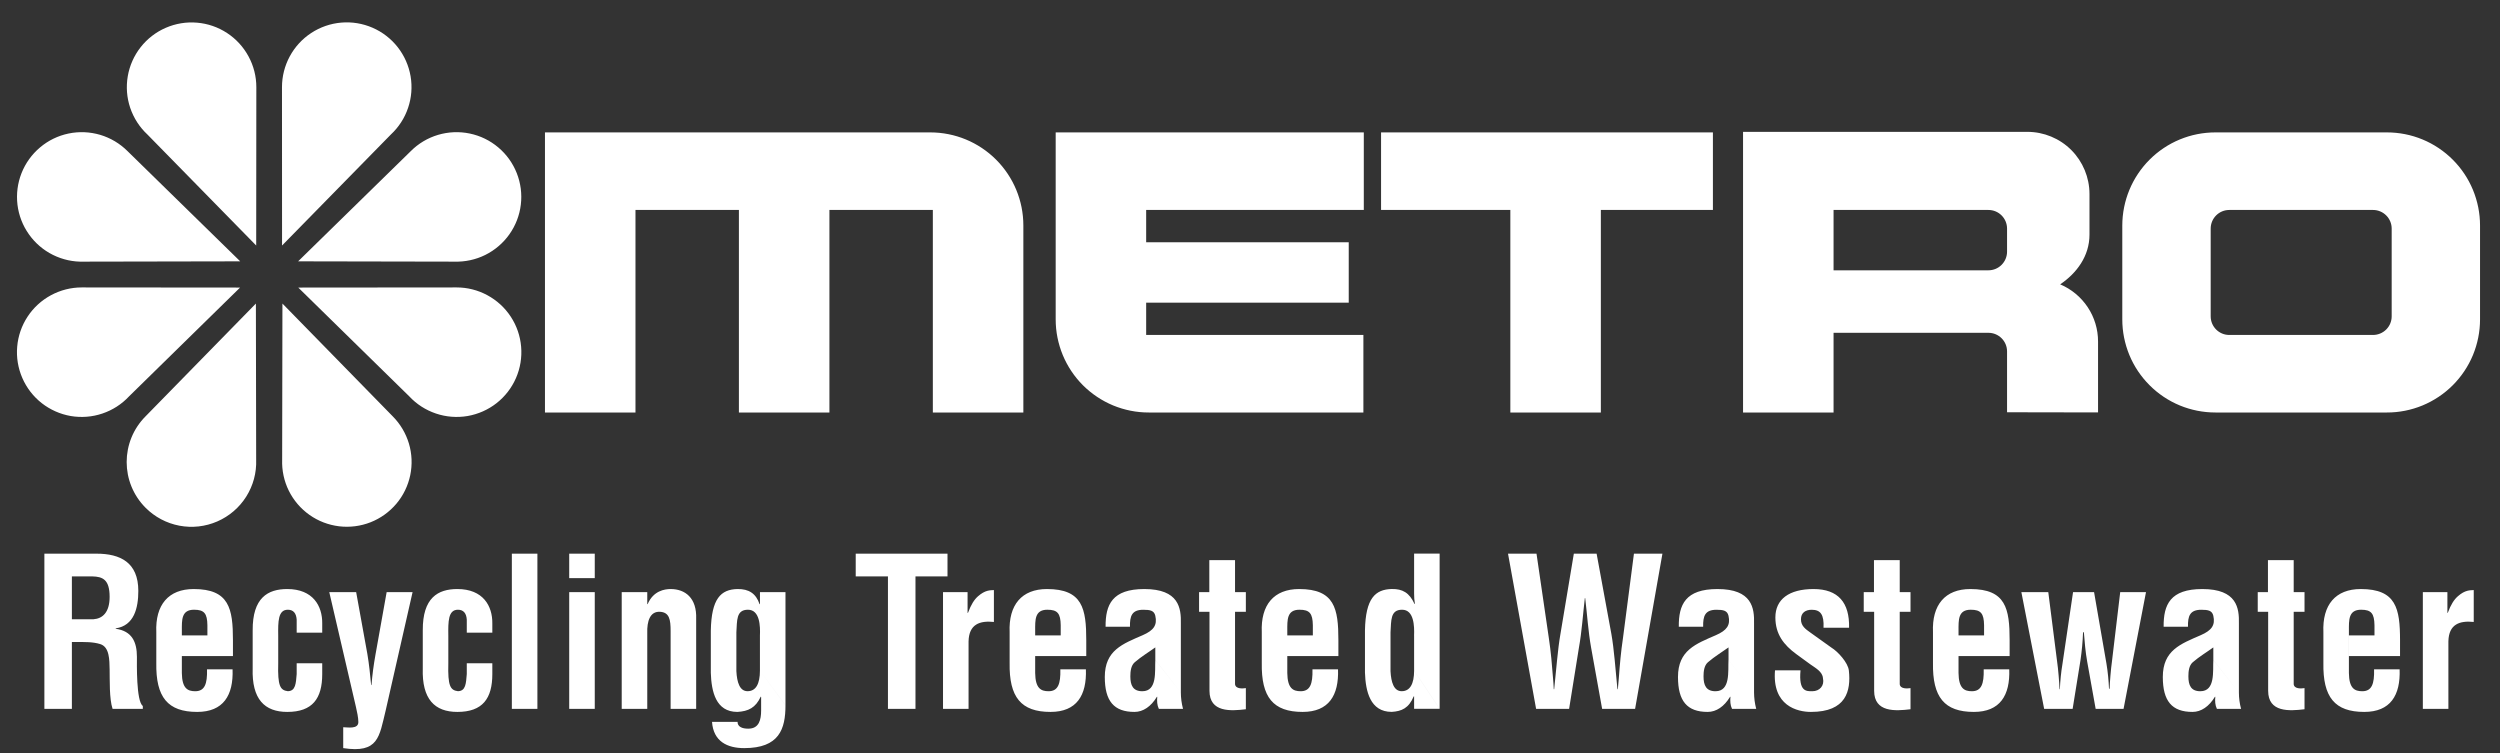 <svg width="73" height="22" viewBox="0 0 73 22" fill="none" xmlns="http://www.w3.org/2000/svg">
<rect x="0" y="0" width="73" height="22" fill="#333333" stroke="none"/>
<path fill-rule="evenodd" clip-rule="evenodd" d="M6.056 18.553V18.257C6.051 17.913 5.964 17.804 5.666 17.804C5.293 17.804 5.31 18.106 5.31 18.414V19.652C5.316 20.1 5.477 20.184 5.7 20.184C5.976 20.184 6.056 19.973 6.045 19.544H6.791C6.819 20.305 6.521 20.788 5.758 20.788C4.897 20.788 4.547 20.359 4.564 19.357V18.463C4.53 17.66 4.92 17.2 5.655 17.2C6.693 17.2 6.802 17.769 6.802 18.698V19.157H5.31V18.553H6.056ZM34.481 18.209C34.492 17.762 34.429 17.2 33.414 17.2C32.478 17.2 32.278 17.653 32.283 18.3H32.995C32.989 17.992 33.047 17.805 33.385 17.805C33.586 17.805 33.7 17.829 33.735 17.98C33.798 18.258 33.683 18.409 33.368 18.547C32.782 18.802 32.26 18.988 32.26 19.768C32.26 20.469 32.524 20.788 33.127 20.788C33.379 20.788 33.609 20.631 33.781 20.347H33.792C33.781 20.469 33.786 20.589 33.838 20.698H34.544C34.503 20.542 34.481 20.382 34.481 20.221L33.735 19.272C33.718 19.598 33.798 20.184 33.356 20.184C33.081 20.184 33.006 20.009 33.006 19.75C33.006 19.605 33.024 19.435 33.133 19.339C33.328 19.17 33.551 19.038 33.735 18.904V19.273L34.481 20.221V18.209H34.481ZM30.973 18.553V18.257C30.968 17.913 30.881 17.804 30.583 17.804C30.21 17.804 30.227 18.106 30.227 18.414V19.652C30.233 20.1 30.394 20.184 30.618 20.184C30.893 20.184 30.973 19.973 30.962 19.544H31.708C31.736 20.305 31.438 20.788 30.675 20.788C29.814 20.788 29.464 20.359 29.481 19.357V18.463C29.447 17.66 29.837 17.2 30.571 17.2C31.61 17.2 31.719 17.769 31.719 18.698V19.157H30.227V18.553H30.973ZM38.335 18.553V18.257C38.329 17.913 38.243 17.804 37.945 17.804C37.572 17.804 37.589 18.106 37.589 18.414V19.652C37.595 20.1 37.756 20.184 37.979 20.184C38.254 20.184 38.335 19.973 38.324 19.544H39.07C39.098 20.305 38.8 20.788 38.037 20.788C37.176 20.788 36.826 20.359 36.844 19.357V18.463C36.809 17.66 37.199 17.2 37.934 17.2C38.972 17.2 39.081 17.769 39.081 18.698V19.157H37.589V18.553H38.335ZM51.218 18.209C51.23 17.762 51.167 17.2 50.151 17.2C49.216 17.2 49.014 17.653 49.021 18.3H49.732C49.726 17.992 49.783 17.805 50.122 17.805C50.322 17.805 50.437 17.829 50.472 17.98C50.535 18.258 50.42 18.409 50.104 18.547C49.519 18.802 48.997 18.988 48.997 19.768C48.997 20.469 49.261 20.788 49.864 20.788C50.116 20.788 50.346 20.631 50.518 20.347H50.529C50.518 20.469 50.523 20.589 50.575 20.698H51.281C51.24 20.542 51.219 20.382 51.218 20.221L50.472 19.272C50.455 19.598 50.535 20.184 50.093 20.184C49.818 20.184 49.743 20.009 49.743 19.75C49.743 19.605 49.761 19.435 49.87 19.339C50.065 19.17 50.288 19.038 50.473 18.904V19.273L51.218 20.221V18.209H51.218ZM40.327 3.866V6.131H44.102V12.045H46.745V6.131H50.017V3.866H40.327ZM30.826 9.328C30.826 9.685 30.897 10.038 31.033 10.368C31.17 10.698 31.37 10.997 31.622 11.25C31.875 11.502 32.175 11.702 32.504 11.839C32.834 11.975 33.188 12.046 33.544 12.045H39.811V9.781H33.468V8.837H39.383V7.075H33.468V6.131H39.823V3.866H30.826L30.826 9.328ZM27.164 3.866C27.885 3.866 28.576 4.152 29.086 4.662C29.596 5.172 29.882 5.863 29.882 6.584V12.045H27.239V6.131H24.219V12.045H21.576V6.131H18.556V12.045H15.913V3.866H27.164ZM65.095 6.131C64.795 6.131 64.552 6.375 64.552 6.675V9.237C64.552 9.537 64.795 9.781 65.095 9.781H69.294C69.438 9.78 69.576 9.723 69.678 9.621C69.78 9.519 69.837 9.381 69.837 9.237V6.675C69.837 6.531 69.78 6.393 69.678 6.291C69.576 6.189 69.438 6.131 69.294 6.131H65.095ZM64.69 3.866H69.698C70.055 3.866 70.409 3.936 70.739 4.073C71.068 4.209 71.368 4.41 71.62 4.662C71.873 4.914 72.073 5.214 72.21 5.544C72.346 5.874 72.417 6.227 72.417 6.584V9.328C72.417 9.685 72.346 10.038 72.21 10.368C72.073 10.698 71.873 10.997 71.62 11.25C71.368 11.502 71.068 11.702 70.738 11.839C70.409 11.975 70.055 12.046 69.698 12.045H64.69C64.333 12.045 63.98 11.975 63.65 11.839C63.32 11.702 63.02 11.502 62.768 11.249C62.515 10.997 62.315 10.698 62.178 10.368C62.042 10.038 61.971 9.685 61.971 9.328V6.584C61.972 5.863 62.258 5.172 62.768 4.662C63.278 4.152 63.969 3.866 64.69 3.866ZM53.54 9.718H58.062C58.362 9.718 58.606 9.961 58.606 10.261V12.038L61.263 12.043V9.973C61.264 9.617 61.159 9.268 60.962 8.971C60.765 8.674 60.485 8.442 60.157 8.303C60.639 7.978 61.013 7.477 61.013 6.852V5.663C61.012 5.182 60.821 4.721 60.482 4.381C60.142 4.041 59.681 3.851 59.2 3.85H50.897V12.045H53.54V9.718ZM53.54 6.131H58.062C58.362 6.131 58.606 6.375 58.606 6.675V7.349C58.606 7.494 58.548 7.632 58.446 7.734C58.344 7.836 58.206 7.893 58.062 7.893H53.54V6.131ZM7.485 2.545C7.485 2.231 7.407 1.923 7.257 1.647C7.108 1.371 6.893 1.136 6.63 0.964C6.368 0.792 6.067 0.688 5.754 0.662C5.442 0.635 5.128 0.687 4.84 0.812C4.552 0.937 4.3 1.132 4.107 1.378C3.913 1.625 3.784 1.916 3.731 2.225C3.678 2.535 3.702 2.852 3.802 3.149C3.903 3.447 4.075 3.714 4.305 3.928L7.481 7.169L7.485 2.545ZM3.724 4.413C3.502 4.191 3.228 4.028 2.928 3.938C2.627 3.849 2.309 3.835 2.002 3.899C1.695 3.963 1.408 4.102 1.169 4.305C0.929 4.507 0.743 4.766 0.628 5.057C0.513 5.349 0.473 5.665 0.51 5.977C0.548 6.288 0.662 6.585 0.844 6.841C1.025 7.098 1.267 7.305 1.548 7.444C1.829 7.583 2.14 7.651 2.454 7.64L7.014 7.631L3.724 4.413ZM4.253 12.154C3.514 12.893 3.514 14.09 4.253 14.829C4.521 15.097 4.864 15.279 5.238 15.35C5.611 15.421 5.997 15.378 6.345 15.226C6.693 15.075 6.988 14.822 7.19 14.501C7.393 14.179 7.494 13.805 7.48 13.425L7.472 8.864L4.253 12.154ZM2.385 8.393C2.072 8.393 1.763 8.472 1.487 8.621C1.211 8.77 0.976 8.985 0.804 9.248C0.632 9.51 0.528 9.811 0.502 10.124C0.475 10.437 0.527 10.751 0.652 11.038C0.777 11.326 0.972 11.578 1.219 11.772C1.466 11.965 1.757 12.094 2.066 12.148C2.375 12.2 2.693 12.176 2.99 12.075C3.287 11.975 3.555 11.803 3.769 11.573L7.01 8.397L2.385 8.393ZM8.234 2.545C8.234 2.231 8.312 1.922 8.461 1.646C8.61 1.37 8.825 1.135 9.088 0.963C9.35 0.791 9.651 0.687 9.964 0.66C10.277 0.633 10.591 0.685 10.879 0.81C11.167 0.935 11.419 1.13 11.613 1.377C11.806 1.624 11.936 1.915 11.989 2.225C12.042 2.534 12.017 2.852 11.916 3.149C11.816 3.447 11.643 3.714 11.413 3.928L8.236 7.169L8.234 2.545ZM11.995 4.413C12.216 4.191 12.49 4.028 12.791 3.938C13.091 3.849 13.409 3.835 13.716 3.899C14.024 3.963 14.31 4.102 14.55 4.305C14.79 4.507 14.975 4.765 15.09 5.057C15.205 5.349 15.246 5.665 15.208 5.976C15.171 6.288 15.056 6.585 14.875 6.841C14.694 7.097 14.452 7.304 14.171 7.444C13.89 7.583 13.579 7.65 13.265 7.64L8.705 7.631L11.995 4.413ZM11.465 12.154C11.687 12.376 11.85 12.65 11.94 12.95C12.03 13.251 12.043 13.569 11.979 13.876C11.915 14.183 11.776 14.47 11.574 14.709C11.371 14.949 11.113 15.135 10.821 15.25C10.529 15.365 10.213 15.405 9.902 15.368C9.59 15.33 9.293 15.216 9.037 15.035C8.781 14.854 8.574 14.612 8.434 14.331C8.295 14.05 8.228 13.738 8.239 13.425L8.247 8.864L11.465 12.154ZM13.334 8.393C13.647 8.393 13.956 8.471 14.232 8.621C14.508 8.77 14.743 8.985 14.915 9.248C15.087 9.51 15.191 9.811 15.217 10.124C15.244 10.436 15.192 10.751 15.067 11.038C14.942 11.326 14.747 11.578 14.5 11.772C14.254 11.965 13.962 12.094 13.653 12.148C13.344 12.2 13.026 12.176 12.729 12.075C12.432 11.975 12.164 11.803 11.95 11.573L8.709 8.397L13.334 8.393ZM2.1 16.831H2.696C3 16.838 3.201 16.923 3.201 17.429C3.201 17.882 2.994 18.064 2.73 18.082H2.099V18.747H2.243C2.472 18.747 2.708 18.74 2.925 18.807C3.201 18.891 3.195 19.272 3.201 19.55C3.207 19.852 3.189 20.407 3.287 20.698H4.17V20.613C3.975 20.48 3.998 19.368 3.998 19.181C3.998 18.747 3.855 18.426 3.378 18.36V18.348C3.918 18.27 4.039 17.75 4.039 17.254C4.039 16.421 3.511 16.167 2.817 16.167H1.296V20.698H2.099V16.831H2.1ZM8.663 18.475V18.094C8.651 17.907 8.566 17.804 8.405 17.804C8.118 17.804 8.118 18.149 8.124 18.565V19.368C8.106 20.033 8.181 20.154 8.405 20.183C8.634 20.178 8.64 19.954 8.663 19.682V19.368H9.409V19.682C9.409 20.395 9.128 20.788 8.388 20.788C7.728 20.788 7.349 20.419 7.378 19.514V18.408C7.372 17.454 7.82 17.2 8.388 17.2C9.139 17.2 9.415 17.695 9.409 18.203V18.474H8.663V18.475ZM10.4 17.291L10.727 19.096C10.779 19.399 10.808 19.701 10.837 20.003H10.848C10.871 19.706 10.911 19.411 10.963 19.121L11.29 17.291H12.047L11.262 20.745C11.072 21.518 11.055 22.002 10.022 21.845V21.235C10.143 21.235 10.464 21.301 10.464 21.084C10.464 20.963 10.424 20.77 10.395 20.649L9.615 17.291H10.4V17.291ZM13.63 18.475V18.094C13.619 17.907 13.533 17.804 13.372 17.804C13.085 17.804 13.085 18.149 13.091 18.565V19.368C13.074 20.033 13.148 20.154 13.372 20.183C13.602 20.178 13.607 19.954 13.63 19.682V19.368H14.376V19.682C14.376 20.395 14.095 20.788 13.355 20.788C12.695 20.788 12.317 20.419 12.345 19.514V18.408C12.339 17.454 12.787 17.2 13.355 17.2C14.107 17.2 14.382 17.695 14.376 18.203V18.474H13.63V18.475ZM14.946 20.698V16.167H15.692V20.698H14.946ZM16.621 20.698V17.291H17.367V20.698H16.621ZM16.621 16.881V16.167H17.367V16.881H16.621ZM18.9 17.641H18.911C19.078 17.249 19.41 17.2 19.582 17.2C20.007 17.2 20.351 17.46 20.328 18.071V20.698H19.582V18.426C19.582 18.094 19.548 17.877 19.267 17.864C18.985 17.852 18.888 18.13 18.9 18.492V20.698H18.154V17.291H18.9V17.641ZM22.937 17.291H22.191V17.641H22.179C22.076 17.333 21.869 17.194 21.531 17.2C21.049 17.212 20.773 17.478 20.756 18.414V19.647C20.773 20.19 20.9 20.788 21.531 20.788C21.852 20.77 22.065 20.667 22.214 20.341L22.225 20.353V20.745C22.225 21.011 22.168 21.277 21.852 21.277C21.76 21.277 21.68 21.265 21.623 21.229C21.596 21.215 21.573 21.193 21.558 21.166C21.543 21.139 21.535 21.109 21.537 21.078H20.791C20.831 21.652 21.238 21.845 21.732 21.845C22.753 21.845 22.936 21.289 22.936 20.594L22.19 19.58C22.19 19.972 22.07 20.183 21.829 20.183C21.599 20.183 21.519 19.924 21.502 19.597V18.463C21.525 18.125 21.491 17.804 21.84 17.804C22.19 17.804 22.202 18.287 22.19 18.56V19.58L22.936 20.595V17.291H22.937ZM24.987 16.167H27.667V16.831H26.732V20.698H25.928V16.831H24.987V16.167Z" fill="white"/>
<path fill-rule="evenodd" clip-rule="evenodd" d="M28.253 17.895H28.265C28.357 17.648 28.448 17.509 28.557 17.412C28.77 17.225 28.913 17.237 29.022 17.23V18.161C28.609 18.118 28.293 18.227 28.282 18.728V20.698H27.536V17.291H28.253V17.895H28.253ZM36.379 20.71C35.937 20.764 35.317 20.806 35.317 20.172V17.864H35.013V17.291H35.312V16.355H36.063V17.291H36.379V17.864H36.063V19.979C36.081 20.124 36.287 20.106 36.379 20.093V20.71ZM41.291 18.56C41.302 18.287 41.291 17.804 40.941 17.804C40.592 17.804 40.626 18.125 40.603 18.463V19.598C40.62 19.924 40.7 20.183 40.93 20.183C41.171 20.183 41.292 19.972 41.292 19.58L42.037 20.697H41.292V20.334H41.28C41.137 20.679 40.93 20.769 40.638 20.787C40.007 20.787 39.875 20.183 39.857 19.639V18.407C39.875 17.471 40.156 17.211 40.638 17.199C40.953 17.193 41.155 17.308 41.303 17.634H41.315C41.299 17.534 41.291 17.433 41.292 17.332V16.166H42.037V20.696L41.292 19.579V18.56H41.291ZM47.052 18.511C47.132 18.964 47.172 19.543 47.229 20.124H47.241C47.252 20.015 47.258 19.906 47.27 19.798C47.298 19.411 47.332 19.024 47.39 18.638L47.711 16.167H48.543L47.745 20.698H46.782L46.46 18.91C46.375 18.432 46.346 17.949 46.288 17.466H46.277C46.22 17.949 46.191 18.432 46.105 18.91L45.818 20.698H44.854L44.034 16.167H44.866L45.227 18.638C45.285 19.024 45.319 19.411 45.348 19.798C45.359 19.906 45.364 20.015 45.37 20.124H45.382C45.445 19.543 45.485 18.964 45.565 18.511L45.956 16.167H46.621L47.052 18.511ZM52.575 19.574C52.517 20.202 52.748 20.184 52.92 20.184C53.133 20.184 53.281 20.021 53.23 19.803C53.218 19.611 53.006 19.502 52.862 19.399L52.456 19.103C52.083 18.831 51.841 18.517 51.841 18.028C51.841 17.502 52.238 17.2 52.955 17.2C53.678 17.2 54.01 17.599 53.993 18.33H53.247C53.265 17.949 53.161 17.805 52.903 17.805C52.725 17.805 52.588 17.889 52.588 18.083C52.588 18.282 52.725 18.372 52.869 18.475L53.477 18.91C53.666 19.024 53.964 19.351 53.987 19.581C54.05 20.172 53.913 20.788 52.88 20.788C52.484 20.788 51.744 20.613 51.83 19.574H52.575ZM55.787 20.71C55.345 20.764 54.725 20.806 54.725 20.172V17.864H54.421V17.291H54.72V16.355H55.472V17.291H55.787V17.864H55.472V19.979C55.489 20.124 55.696 20.106 55.787 20.093V20.71ZM69.335 18.553V18.257C69.328 17.913 69.242 17.804 68.944 17.804C68.572 17.804 68.588 18.106 68.588 18.414V19.652C68.594 20.1 68.754 20.184 68.978 20.184C69.254 20.184 69.335 19.973 69.323 19.544H70.069C70.097 20.305 69.799 20.788 69.036 20.788C68.175 20.788 67.825 20.359 67.843 19.357V18.463C67.808 17.66 68.198 17.2 68.933 17.2C69.971 17.2 70.081 17.769 70.081 18.698V19.157H68.589V18.553H69.335ZM61.509 19.381C61.549 19.623 61.572 19.864 61.583 20.112H61.601C61.601 19.961 61.646 19.46 61.664 19.356L61.91 17.291H62.663L62.008 20.698H61.193L60.946 19.32C60.895 19.037 60.872 18.752 60.849 18.463H60.825C60.815 18.733 60.79 19.004 60.751 19.272L60.521 20.698H59.689L59.024 17.291H59.81L60.074 19.368C60.092 19.471 60.137 19.973 60.137 20.124H60.148C60.16 19.876 60.182 19.635 60.223 19.392L60.533 17.291H61.147L61.509 19.381ZM65.376 18.209C65.387 17.762 65.324 17.2 64.308 17.2C63.373 17.2 63.172 17.653 63.178 18.3H63.889C63.883 17.992 63.941 17.805 64.279 17.805C64.48 17.805 64.594 17.829 64.629 17.98C64.692 18.258 64.578 18.409 64.262 18.547C63.677 18.802 63.154 18.988 63.154 19.768C63.154 20.469 63.418 20.788 64.021 20.788C64.273 20.788 64.503 20.631 64.675 20.347H64.687C64.675 20.469 64.681 20.59 64.733 20.698H65.439C65.397 20.542 65.376 20.382 65.376 20.221L64.629 19.272C64.612 19.598 64.692 20.184 64.25 20.184C63.975 20.184 63.901 20.009 63.901 19.75C63.901 19.605 63.918 19.435 64.027 19.339C64.222 19.17 64.446 19.038 64.629 18.904V19.273L65.376 20.221V18.209ZM67.292 20.71C66.85 20.764 66.23 20.806 66.23 20.172V17.864H65.926V17.291H66.224V16.355H66.976V17.291H67.292V17.864H66.976V19.979C66.993 20.124 67.2 20.106 67.292 20.093V20.71ZM57.935 18.553V18.257C57.929 17.913 57.843 17.804 57.545 17.804C57.172 17.804 57.189 18.106 57.189 18.414V19.652C57.195 20.1 57.355 20.184 57.579 20.184C57.854 20.184 57.935 19.973 57.924 19.544H58.67C58.698 20.305 58.4 20.788 57.637 20.788C56.776 20.788 56.426 20.359 56.443 19.357V18.463C56.408 17.66 56.799 17.2 57.533 17.2C58.572 17.2 58.681 17.769 58.681 18.698V19.157H57.189V18.553H57.935ZM71.464 17.895H71.475C71.567 17.648 71.659 17.509 71.768 17.412C71.98 17.225 72.123 17.237 72.233 17.23V18.161C71.82 18.118 71.504 18.227 71.493 18.728V20.698H70.747V17.291H71.464V17.895Z" fill="white"/>
</svg>
